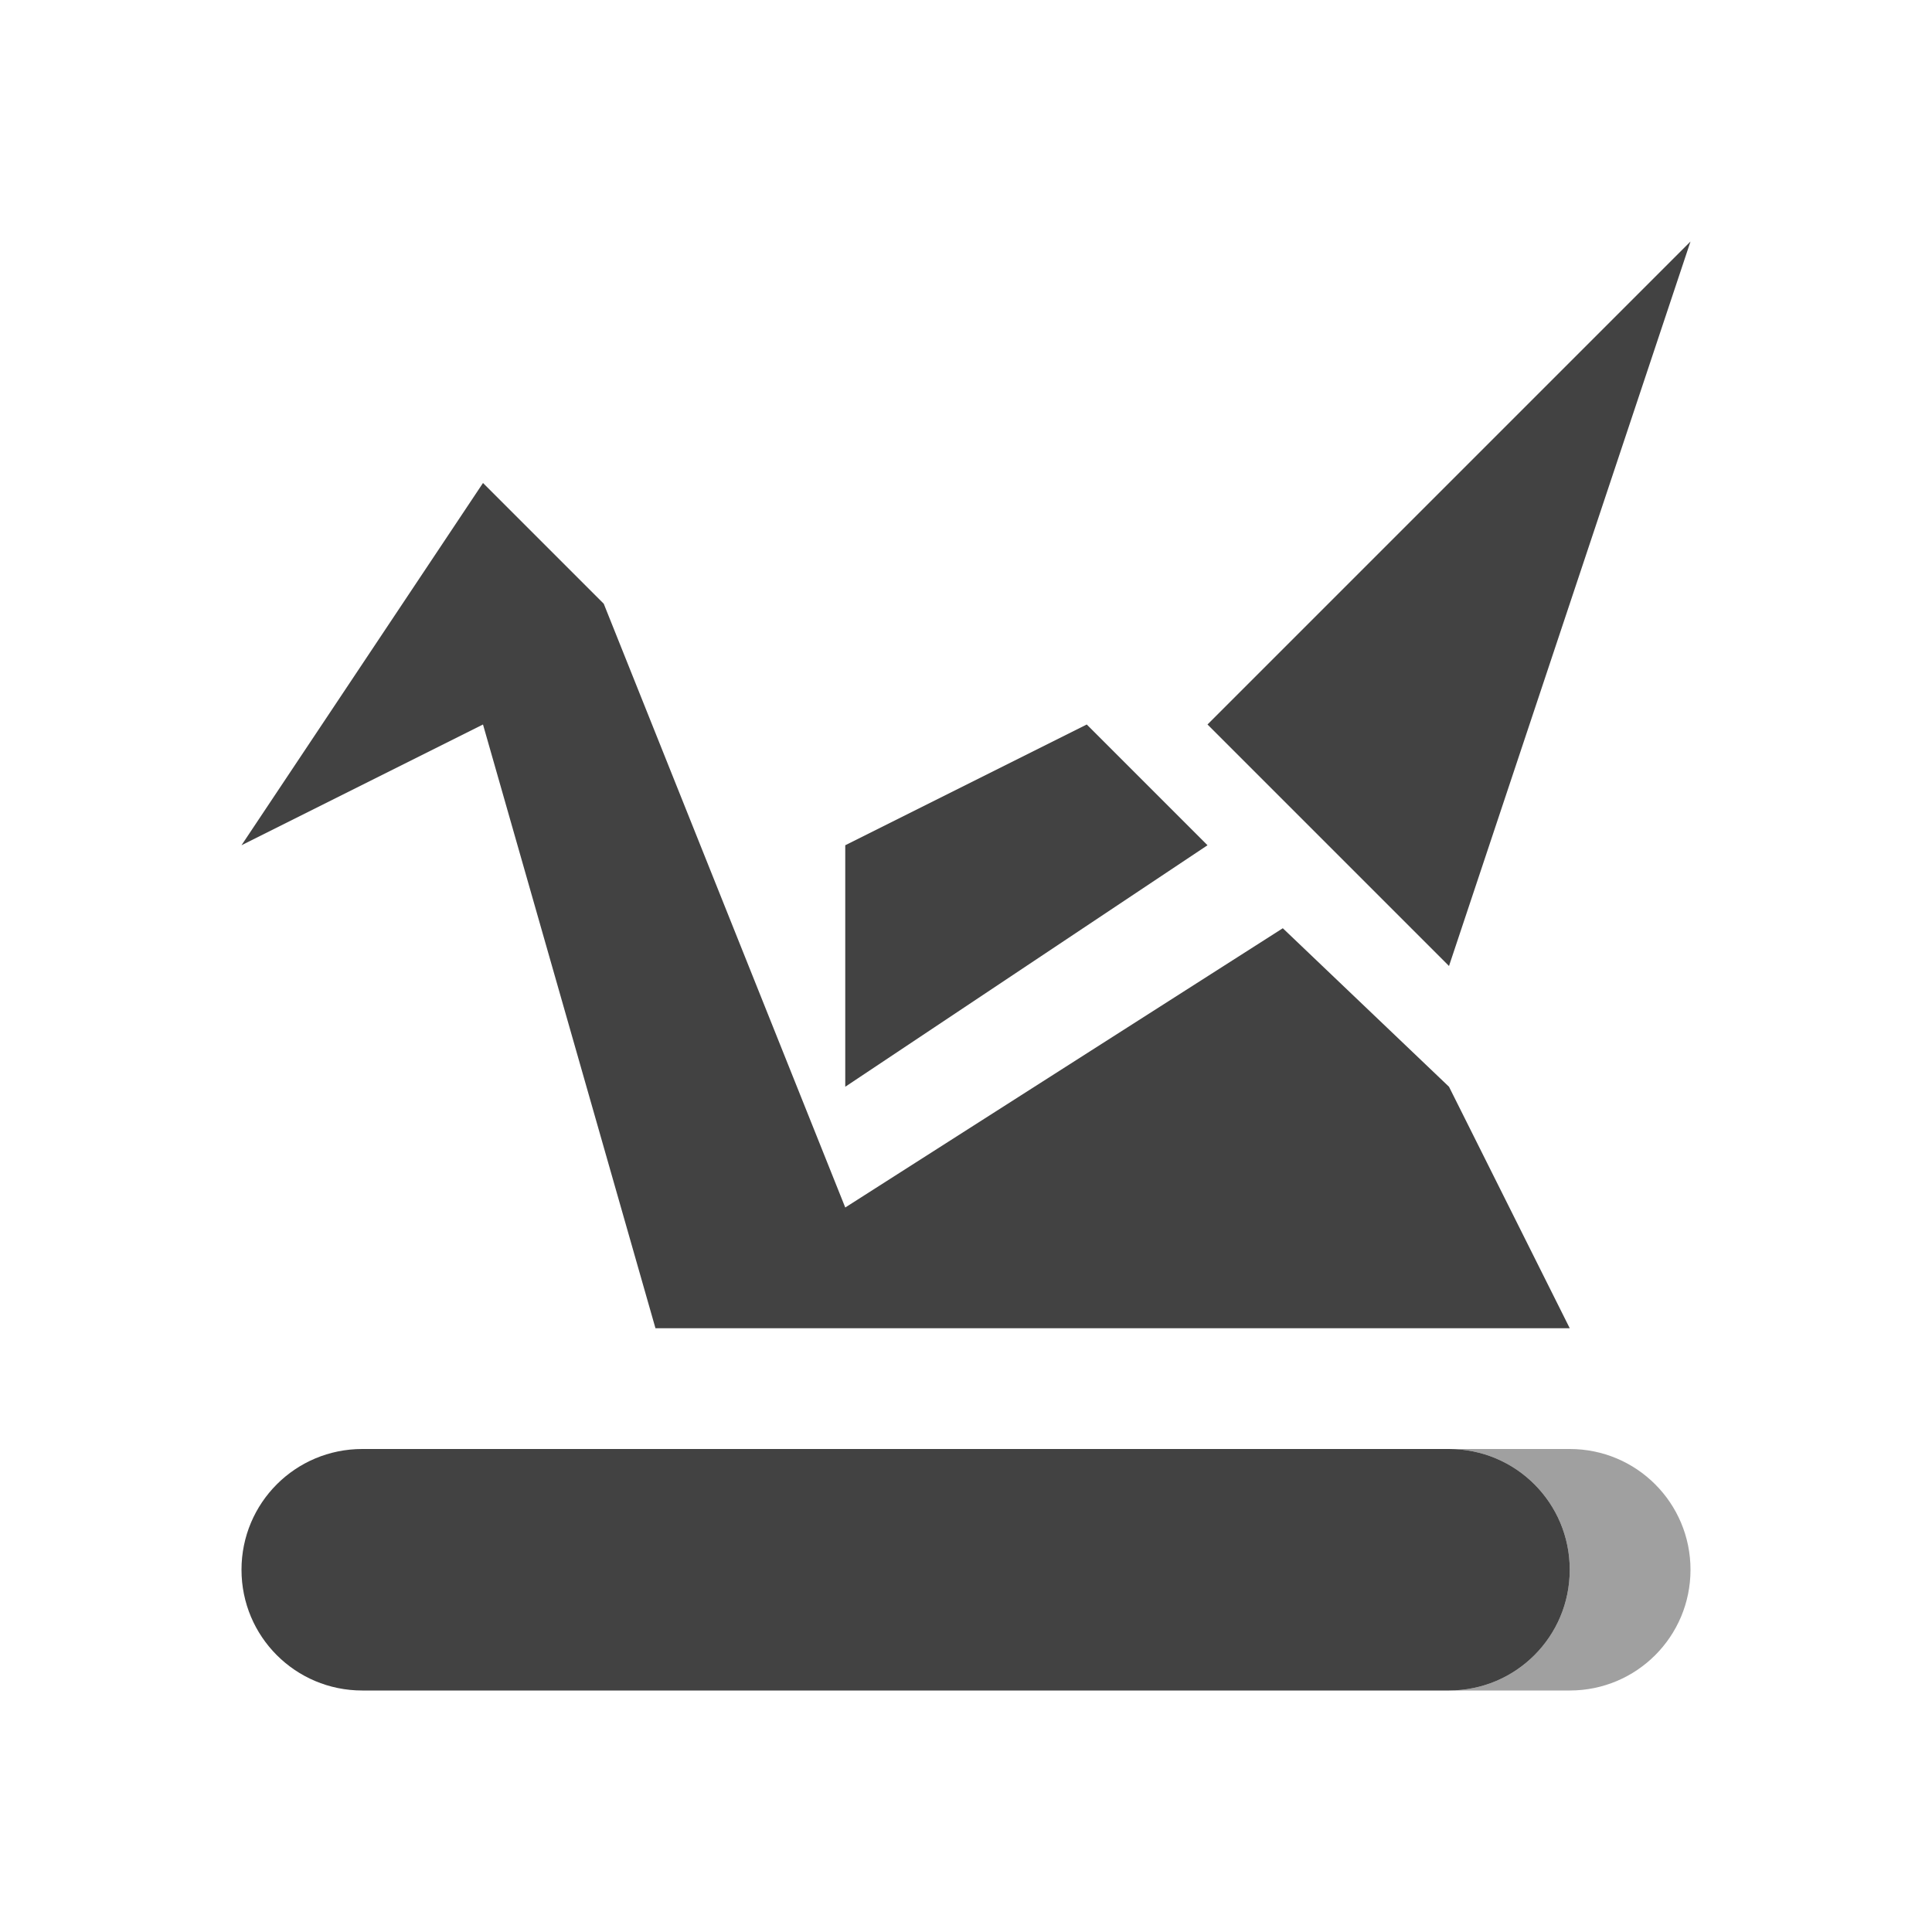 
<svg xmlns="http://www.w3.org/2000/svg" xmlns:xlink="http://www.w3.org/1999/xlink" width="48px" height="48px" viewBox="0 0 48 48" version="1.1">
<g id="surface1">
<defs>
  <style id="current-color-scheme" type="text/css">
   .ColorScheme-Text { color:#424242; } .ColorScheme-Highlight { color:#eeeeee; }
  </style>
 </defs>
<path style="fill:currentColor" class="ColorScheme-Text" d="M 42 6 L 30 18 L 36 24 Z M 12 12 L 6 21 L 12 18 L 16.285 33 L 39 33 L 36 27 L 31.871 23.062 L 21 30 L 15 15 Z M 27 18 L 21 21 L 21 27 L 30 21 Z M 9 36 C 7.34 36 6 37.34 6 39 C 6 40.66 7.34 42 9 42 L 36 42 C 37.66 42 39 40.66 39 39 C 39 37.34 37.66 36 36 36 Z M 9 36 "/>
<defs>
  <style id="current-color-scheme" type="text/css">
   .ColorScheme-Text { color:#424242; } .ColorScheme-Highlight { color:#eeeeee; }
  </style>
 </defs>
<path style="fill:currentColor;fill-opacity:0.5" class="ColorScheme-Text" d="M 36 36 C 37.66 36 39 37.34 39 39 C 39 40.66 37.66 42 36 42 L 39 42 C 40.66 42 42 40.66 42 39 C 42 37.34 40.66 36 39 36 Z M 36 36 "/>
</g>
</svg>
